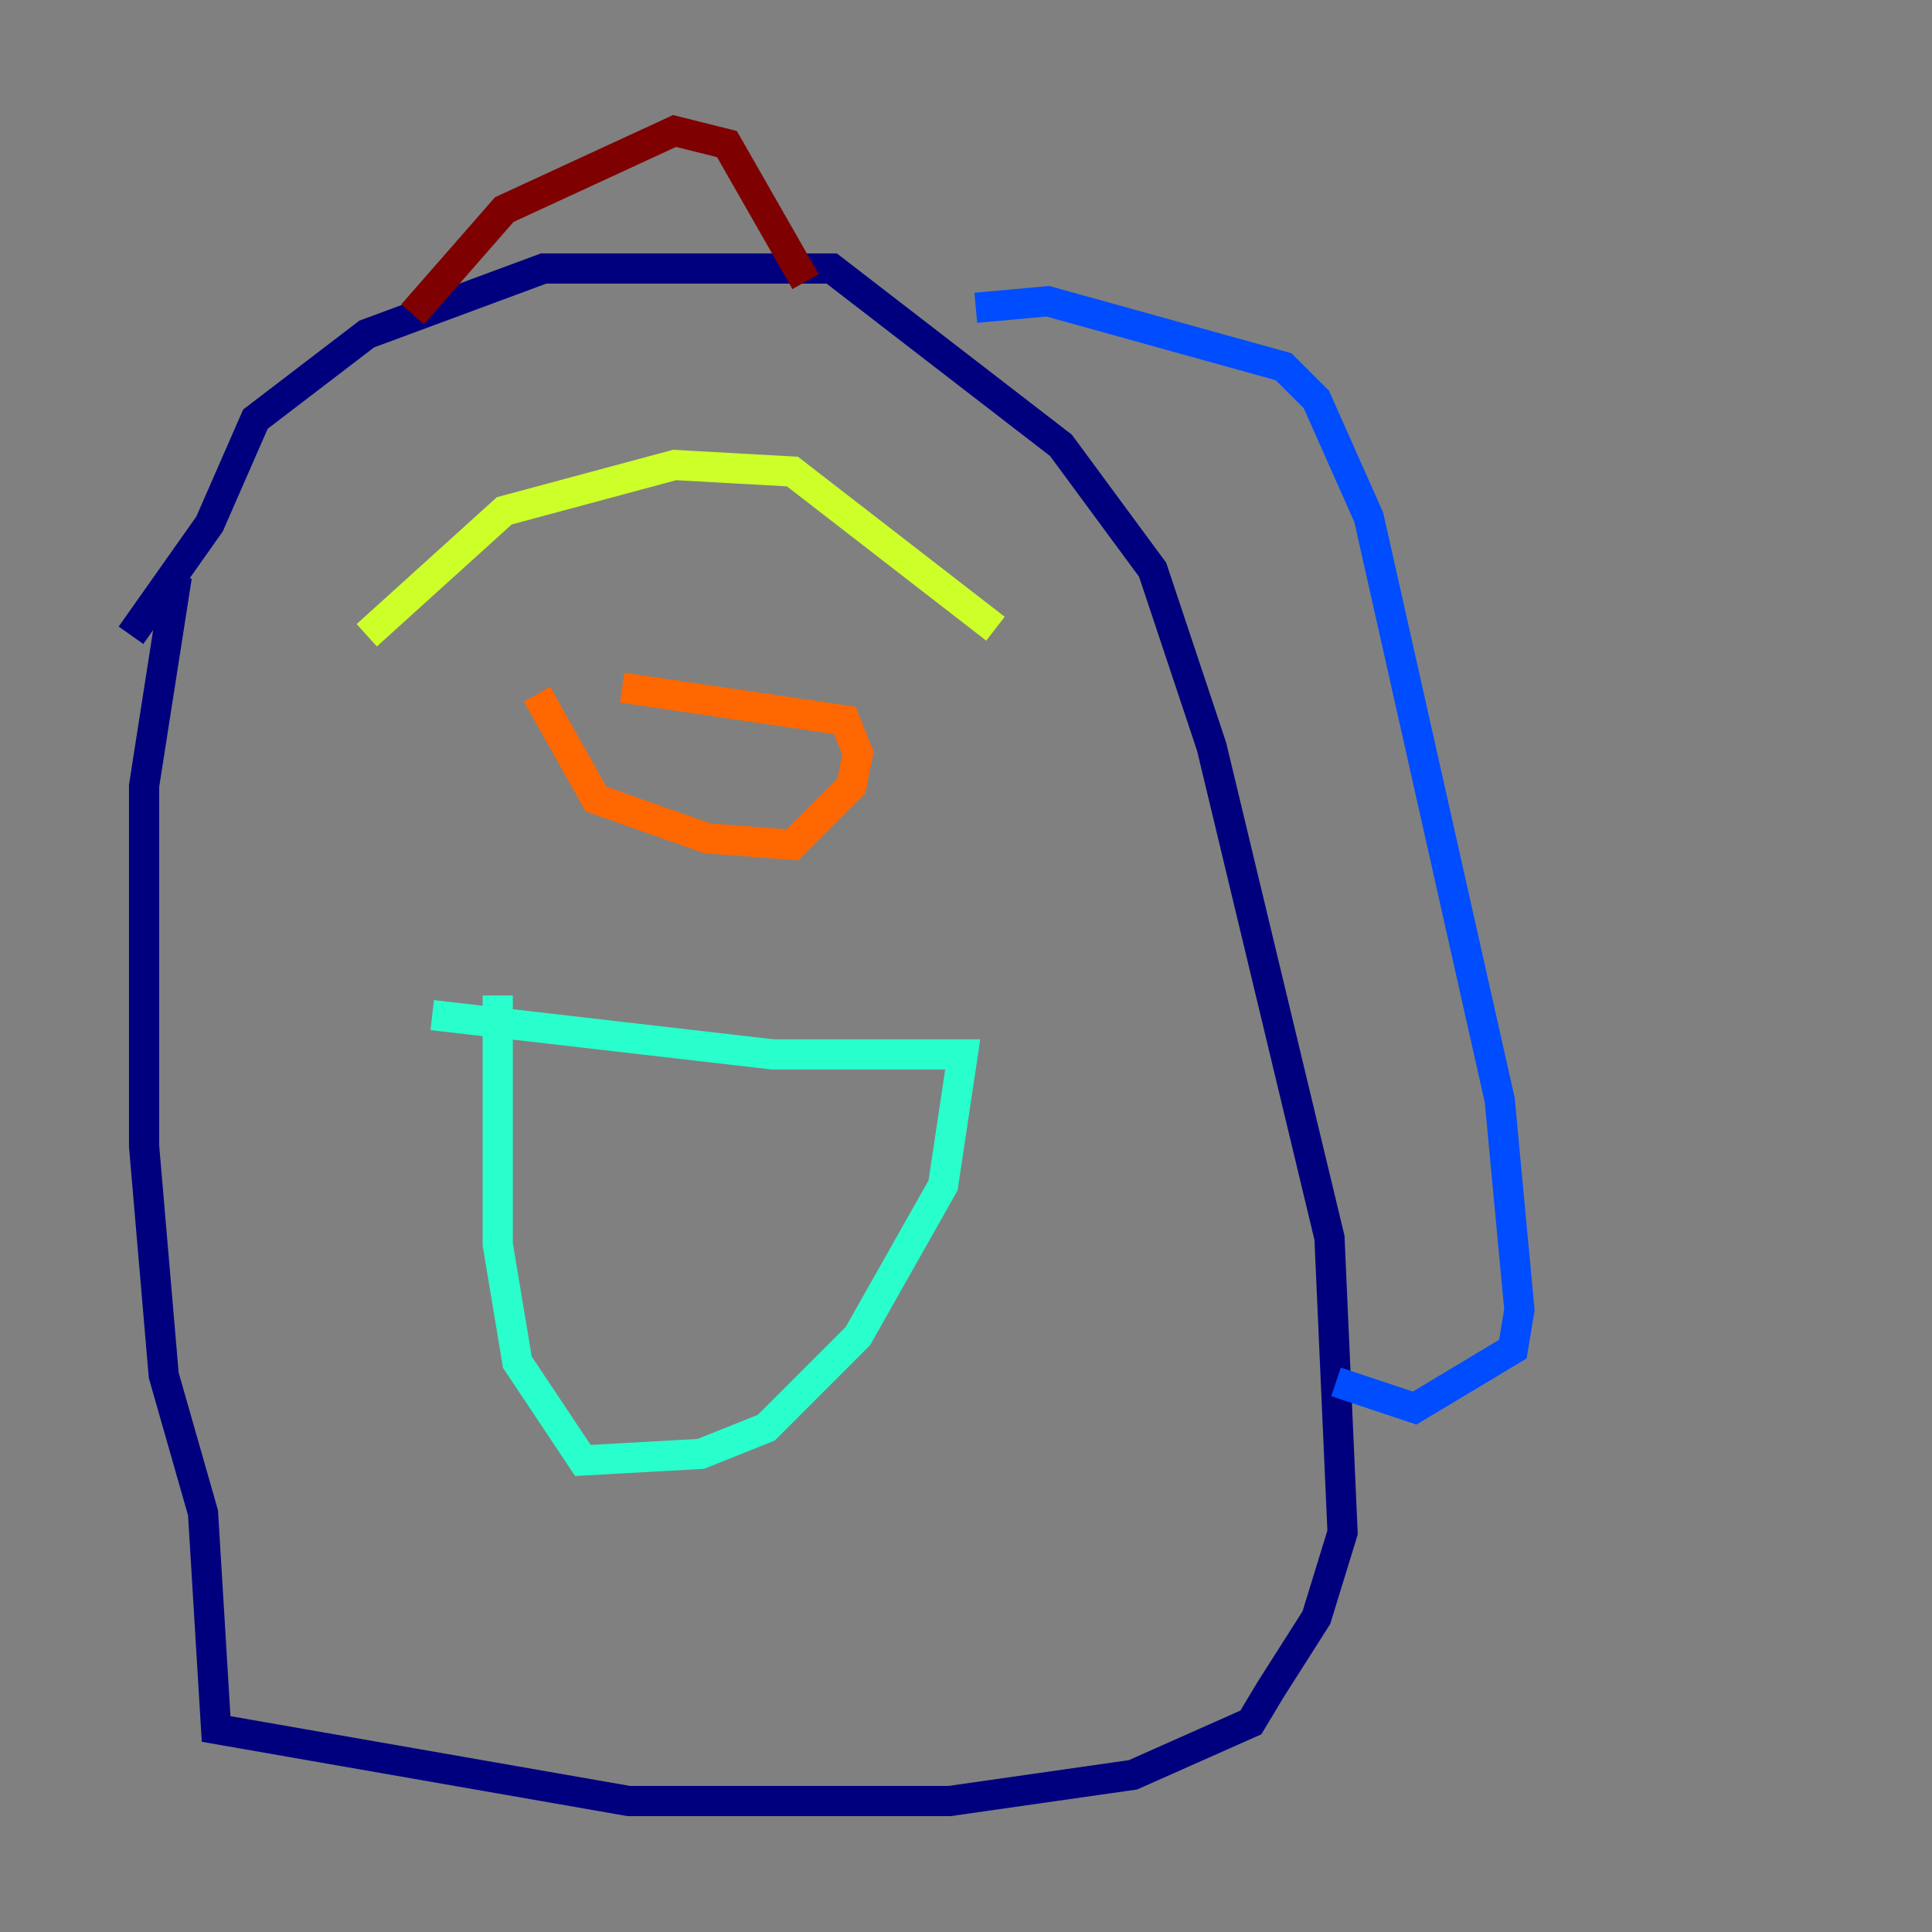 <?xml version="1.0" encoding="utf-8" ?>
<svg baseProfile="tiny" height="128" version="1.2" viewBox="0,0,128,128" width="128" xmlns="http://www.w3.org/2000/svg" xmlns:ev="http://www.w3.org/2001/xml-events" xmlns:xlink="http://www.w3.org/1999/xlink"><rect x="0" y="0" width="128" height="128" fill="#808080" stroke="none"/><defs /><polyline fill="none" points="8.678,42.088 13.885,34.712 16.922,27.77 24.298,22.129 36.014,17.79 55.105,17.79 70.291,29.505 76.366,37.749 80.271,49.464 88.081,82.007 88.949,101.532 87.214,107.173 84.176,111.946 82.875,114.115 75.064,117.586 62.915,119.322 41.654,119.322 14.319,114.549 13.451,100.231 10.848,91.119 9.546,75.932 9.546,52.068 11.715,38.183" stroke="#00007f" stroke-width="2" /><polyline fill="none" points="64.651,20.393 69.424,19.959 85.044,24.298 87.214,26.468 90.685,34.278 99.363,72.895 100.664,86.78 100.231,89.383 93.722,93.288 88.515,91.552" stroke="#004cff" stroke-width="2" /><polyline fill="none" points="28.637,67.254 51.2,69.858 63.783,69.858 62.481,78.536 56.841,88.515 50.766,94.59 46.427,96.325 38.617,96.759 34.278,90.251 32.976,82.441 32.976,65.953" stroke="#29ffcd" stroke-width="2" /><polyline fill="none" points="24.298,42.088 33.41,33.844 44.691,30.807 52.502,31.241 65.953,41.654" stroke="#cdff29" stroke-width="2" /><polyline fill="none" points="35.58,45.993 39.485,52.936 46.861,55.539 52.502,55.973 56.407,52.068 56.841,49.898 55.973,47.729 41.22,45.559" stroke="#ff6700" stroke-width="2" /><polyline fill="none" points="27.336,20.827 33.41,13.885 44.691,8.678 48.163,9.546 53.37,18.658" stroke="#7f0000" stroke-width="2" /></svg>